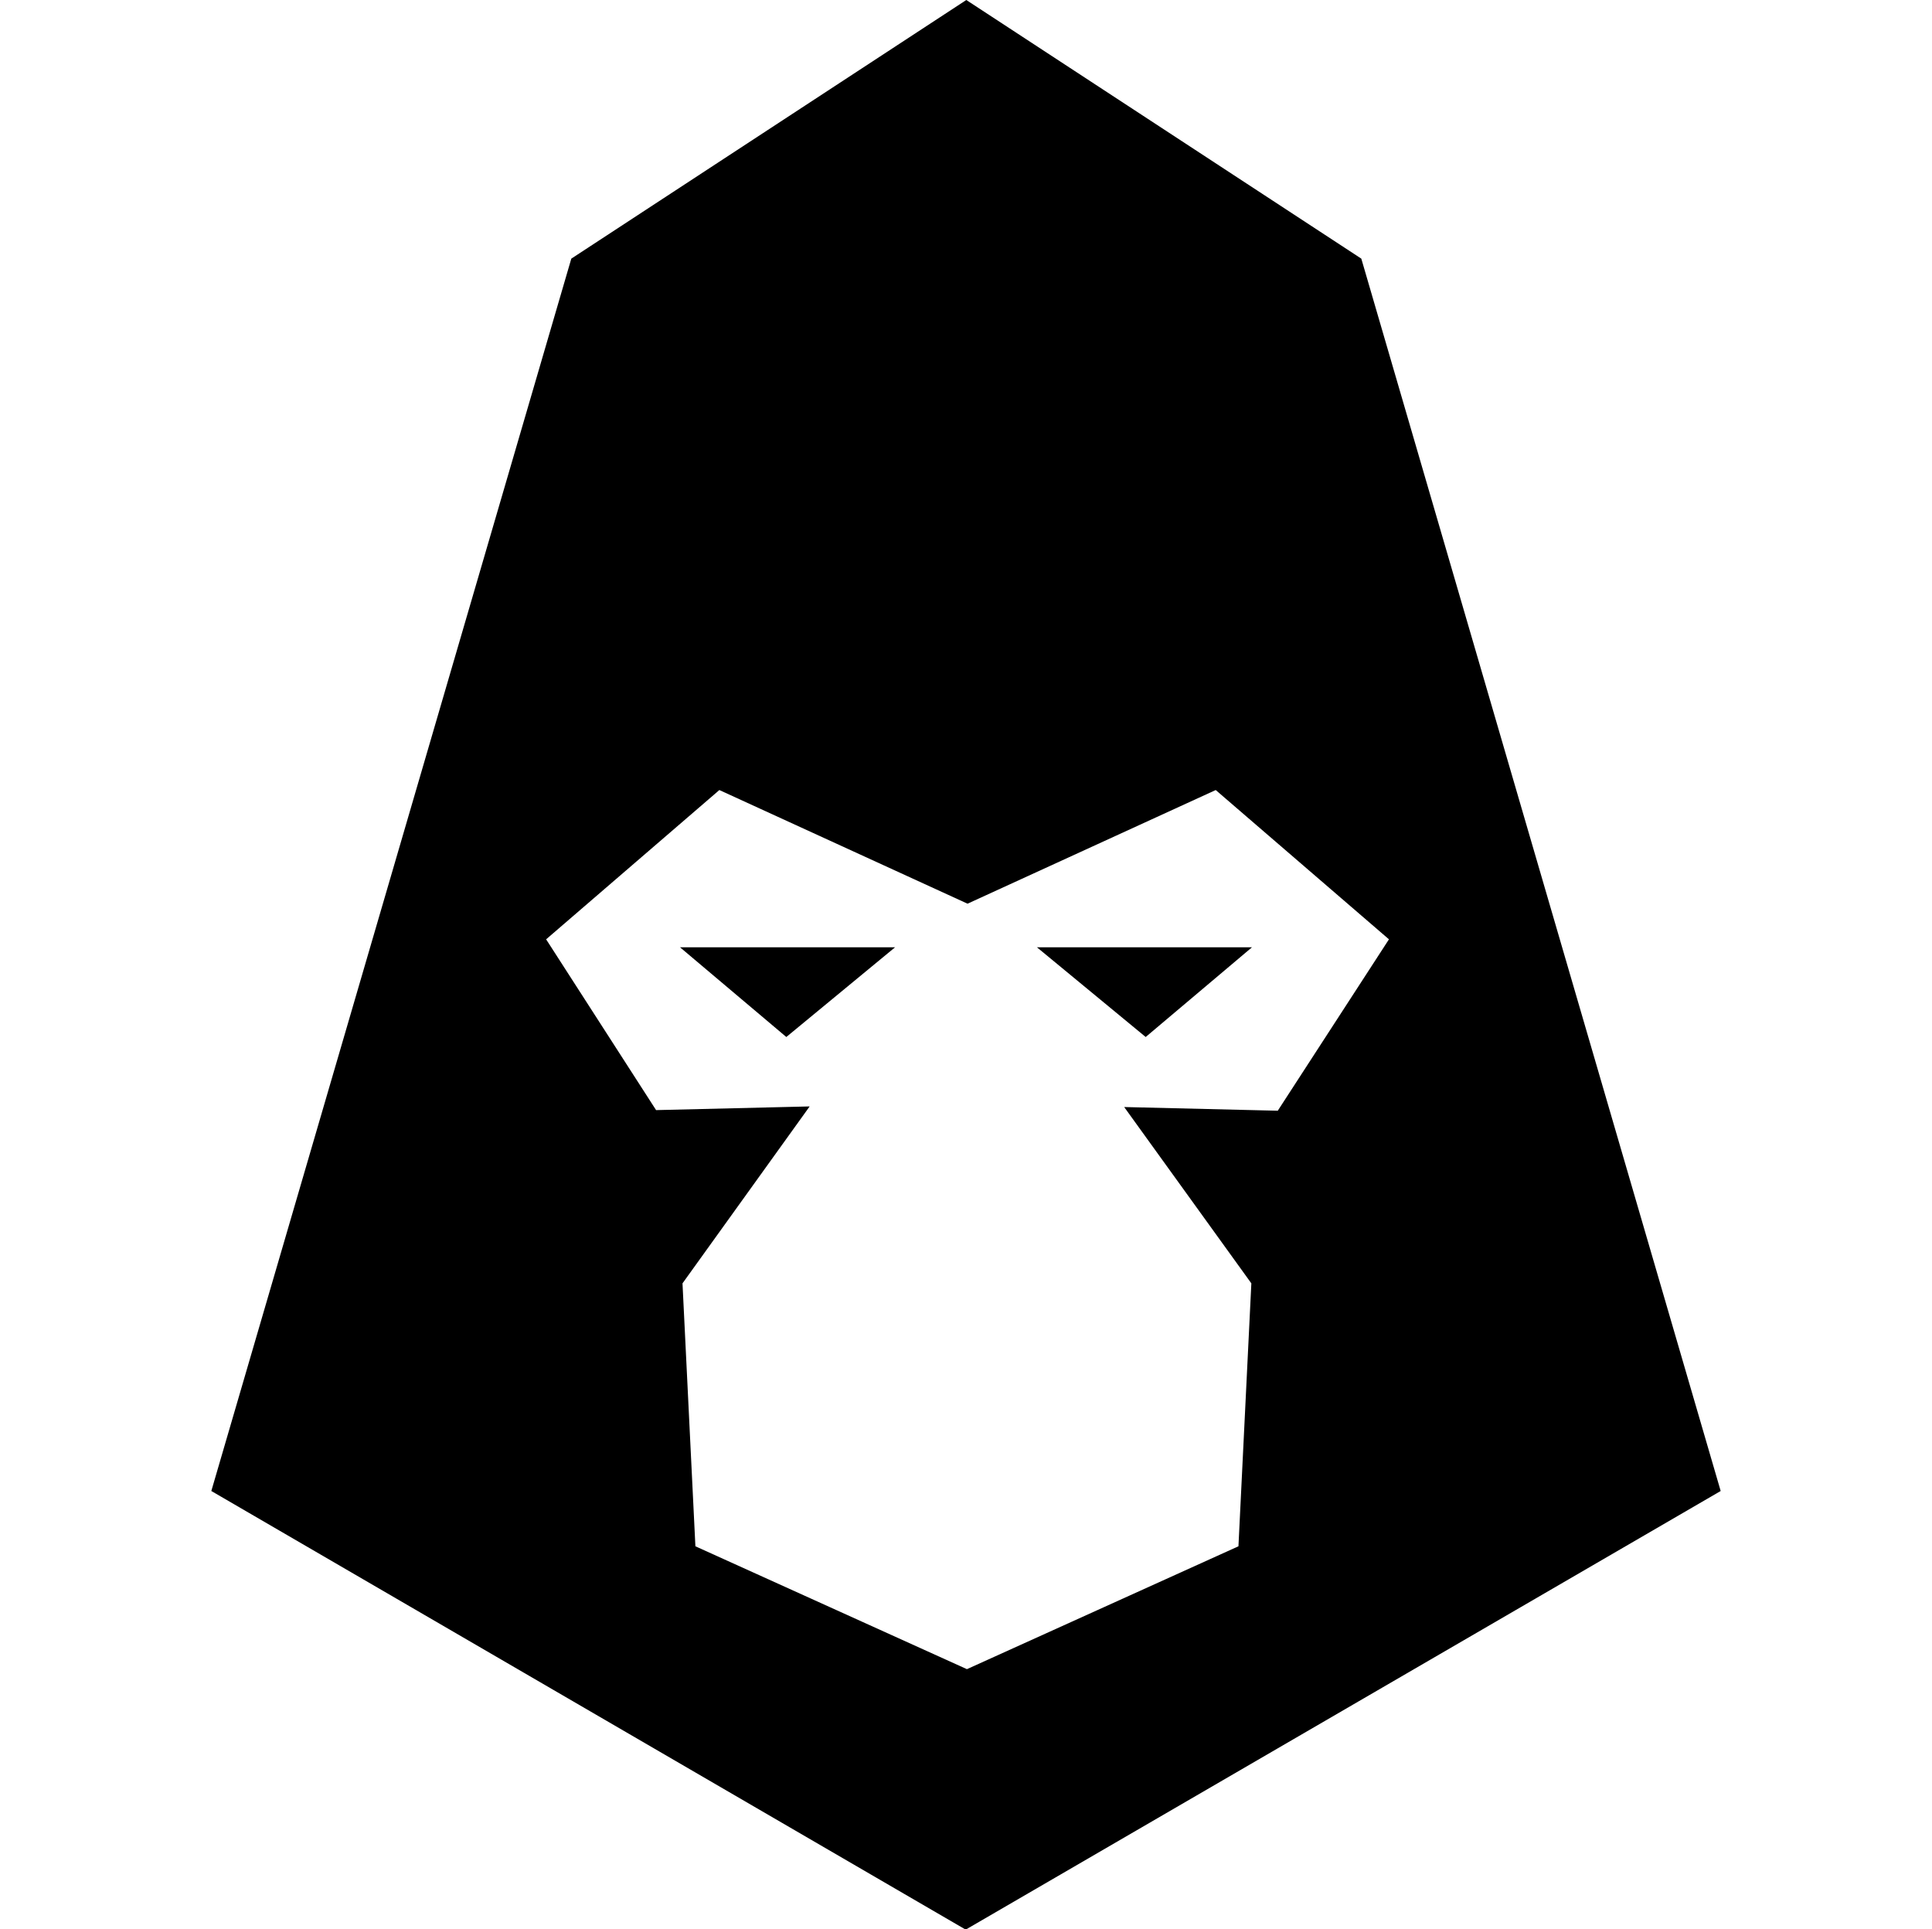 <?xml version="1.0" encoding="utf-8"?>
<!-- Generator: Adobe Illustrator 25.2.0, SVG Export Plug-In . SVG Version: 6.00 Build 0)  -->
<svg version="1.1" id="Layer_1" xmlns="http://www.w3.org/2000/svg" xmlns:xlink="http://www.w3.org/1999/xlink" x="0px" y="0px"
	 viewBox="0 0 314.5 314" style="enable-background:new 0 0 314.5 314;" xml:space="preserve">
<style type="text/css">
	.st0{fill:#5400E7;}
</style>
<g id="f30efac4-6fee-409e-b6d5-4a351d677ddd">
	<g id="a9c291ef-0b65-4593-8e5b-761de8c0c2a6">
		<polyline class="st0" points="0,0 140.9,0 314.5,0 		"/>
		<polyline class="st0" points="314.5,314 126.1,314 0,314 		"/>
	</g>
</g>
<path d="M221.6,42.1L157.3,0L93,42.1L34.4,242.7l122.8,71.4l122.9-71.4L221.6,42.1z M203.7,208.9l-2.1,42.8l-44.2,20l-44.2-20
	l-2.1-42.8l20.7-28.8l-25,0.6l-17.9-27.8l28.2-24.3l40.4,18.5l40.4-18.5l28.2,24.3L208,180.8l-25-0.6L203.7,208.9z"/>
<g>
	<polygon points="110.7,154.2 145.7,154.2 128,168.8 	"/>
	<polygon points="203.8,154.2 168.8,154.2 186.5,168.8 	"/>
</g>
</svg>
